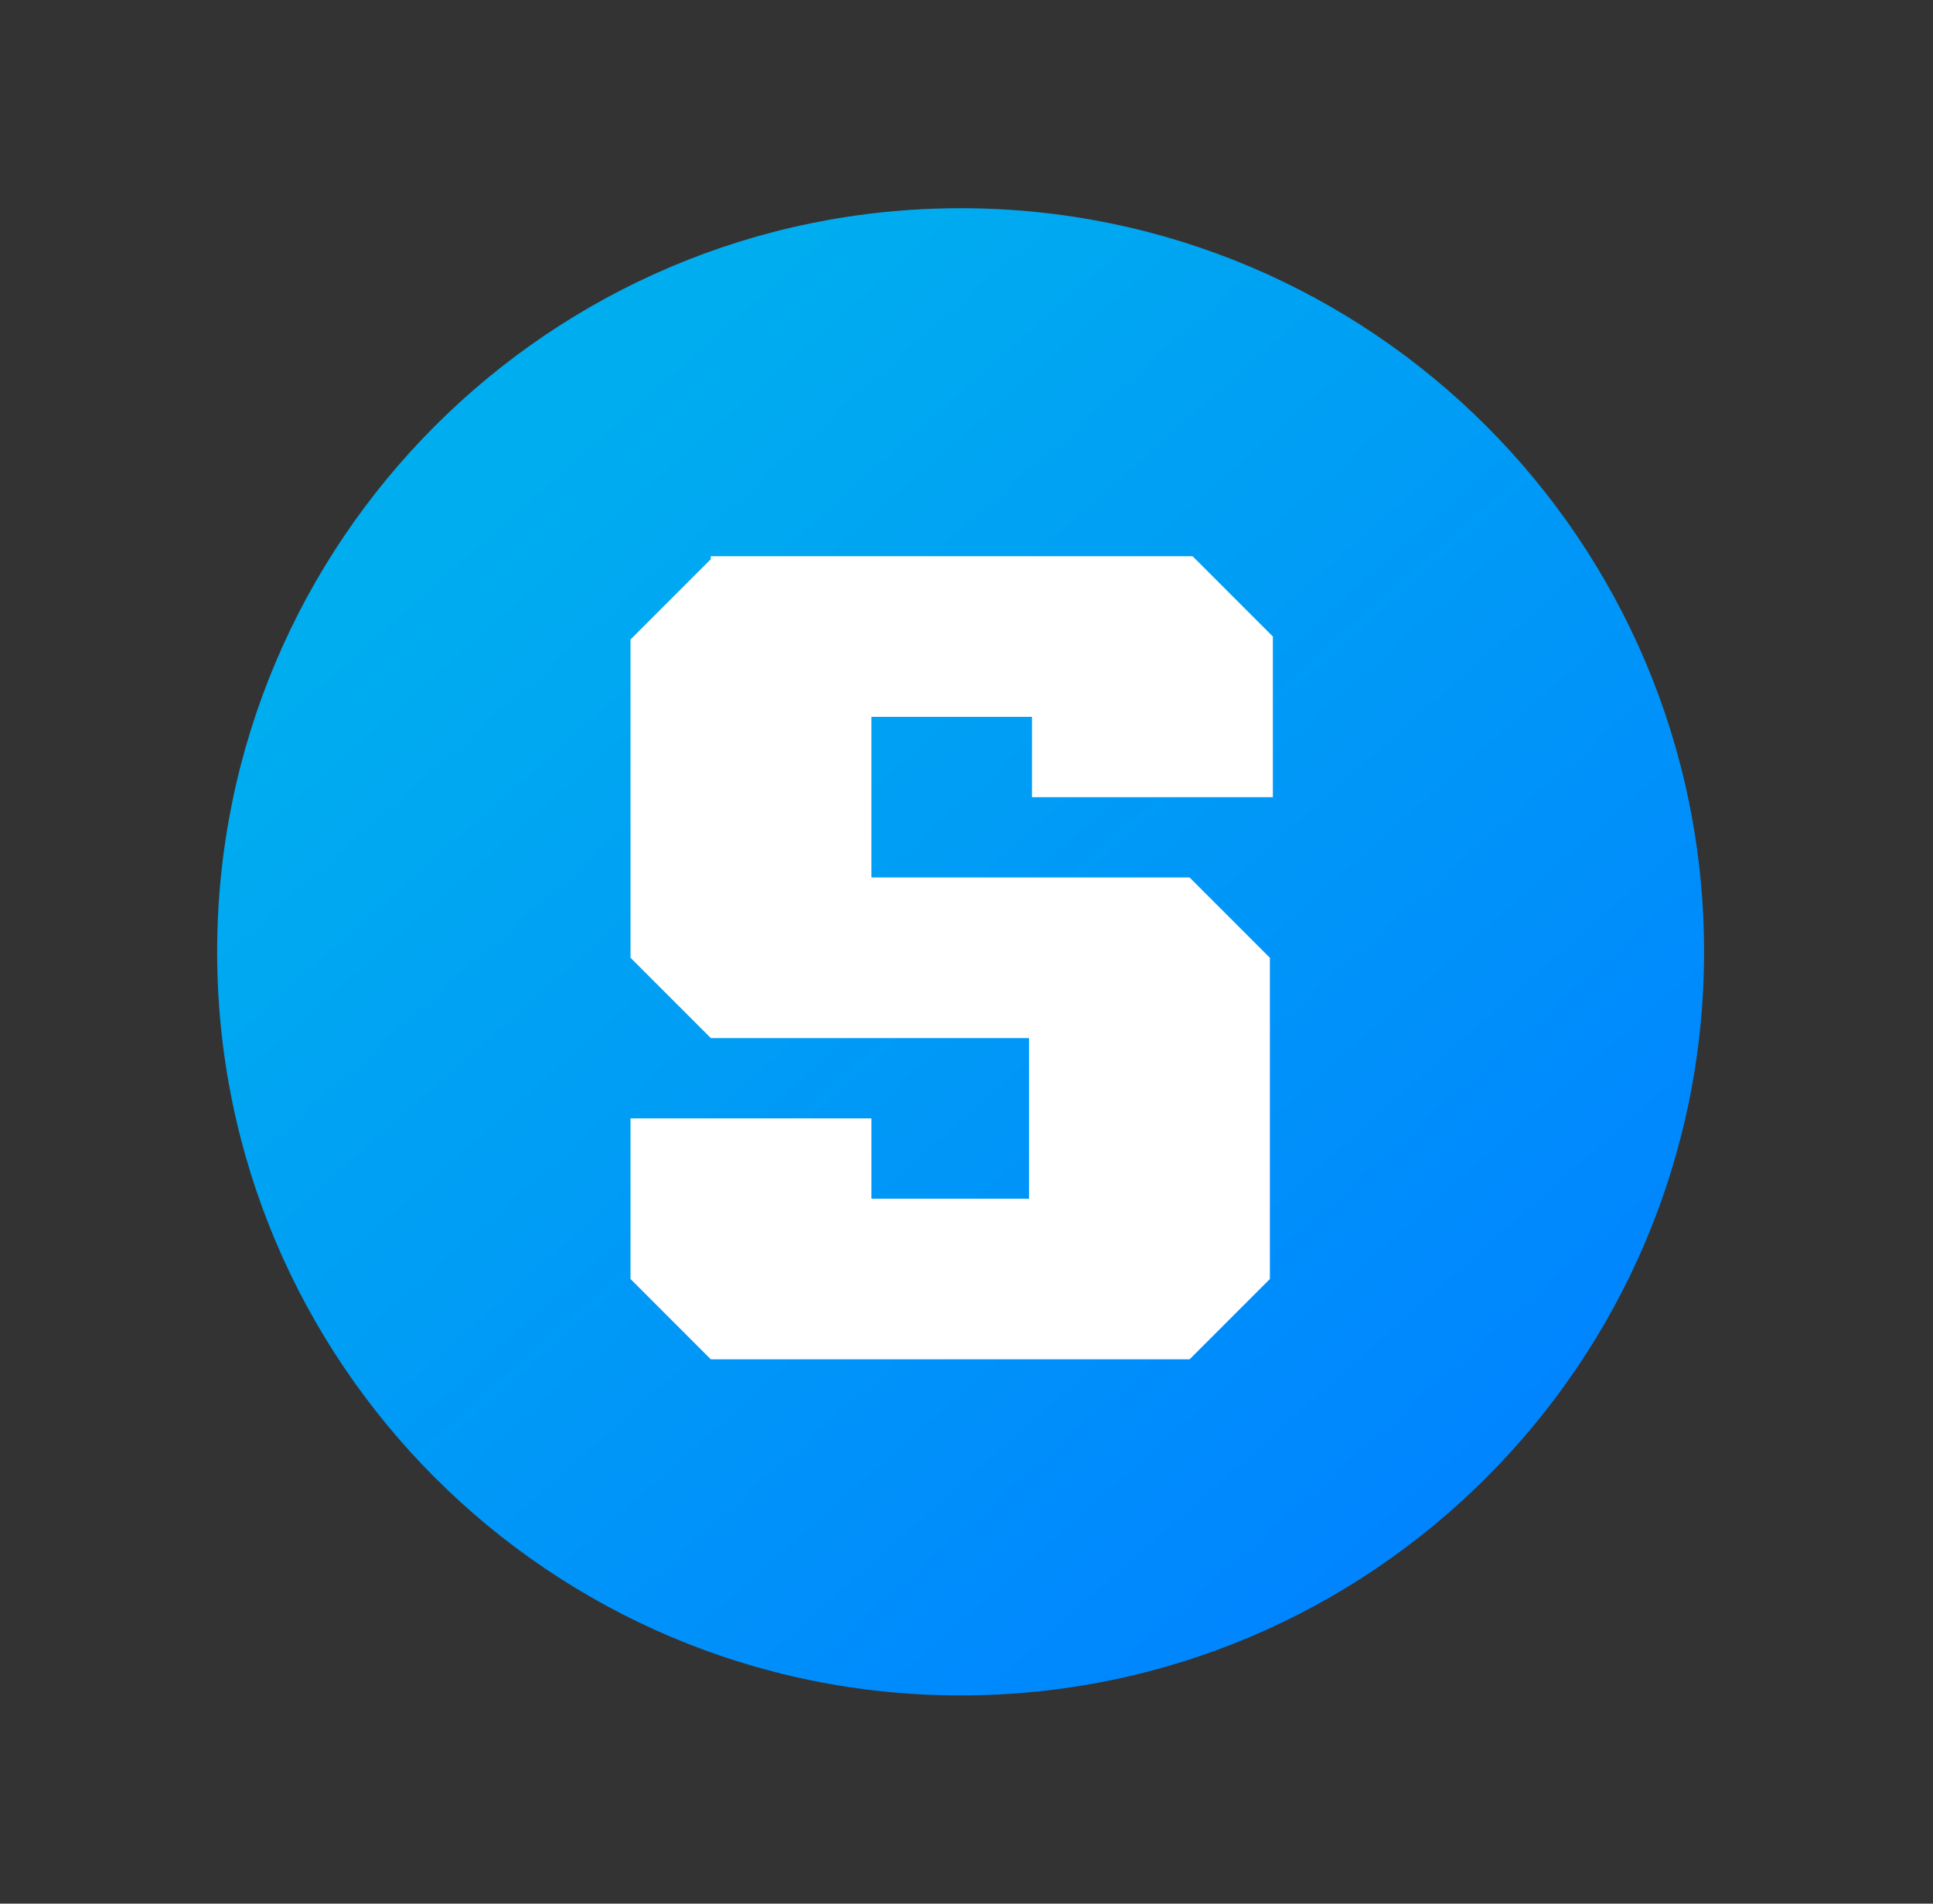 <svg width="65" height="64" viewBox="0 0 65 64" fill="none" xmlns="http://www.w3.org/2000/svg">
<rect x="0" y="0" width="65" height="64" fill="#333333" stroke="none"/>
<path d="M32.302 57C46.109 57 57.302 45.807 57.302 32C57.302 18.193 46.109 7 32.302 7C18.495 7 7.302 18.193 7.302 32C7.302 45.807 18.495 57 32.302 57Z" fill="url(#paint0_linear_425_2071304)"/>
<path d="M23.902 18.8L21.202 21.5V32.2L23.902 34.9H34.602V40.3H29.302V37.6H21.202V43L23.902 45.7H40.002L42.702 43V32.2L40.002 29.5H29.302V24.1H34.702V26.8H42.802V21.4L40.102 18.7H23.902V18.8Z" fill="white"/>
<defs>
<linearGradient id="paint0_linear_425_2071304" x1="18.022" y1="15.885" x2="49.172" y2="51.035" gradientUnits="userSpaceOnUse">
<stop stop-color="#00ADEF"/>
<stop offset="1" stop-color="#0084FF"/>
</linearGradient>
</defs>
</svg>
